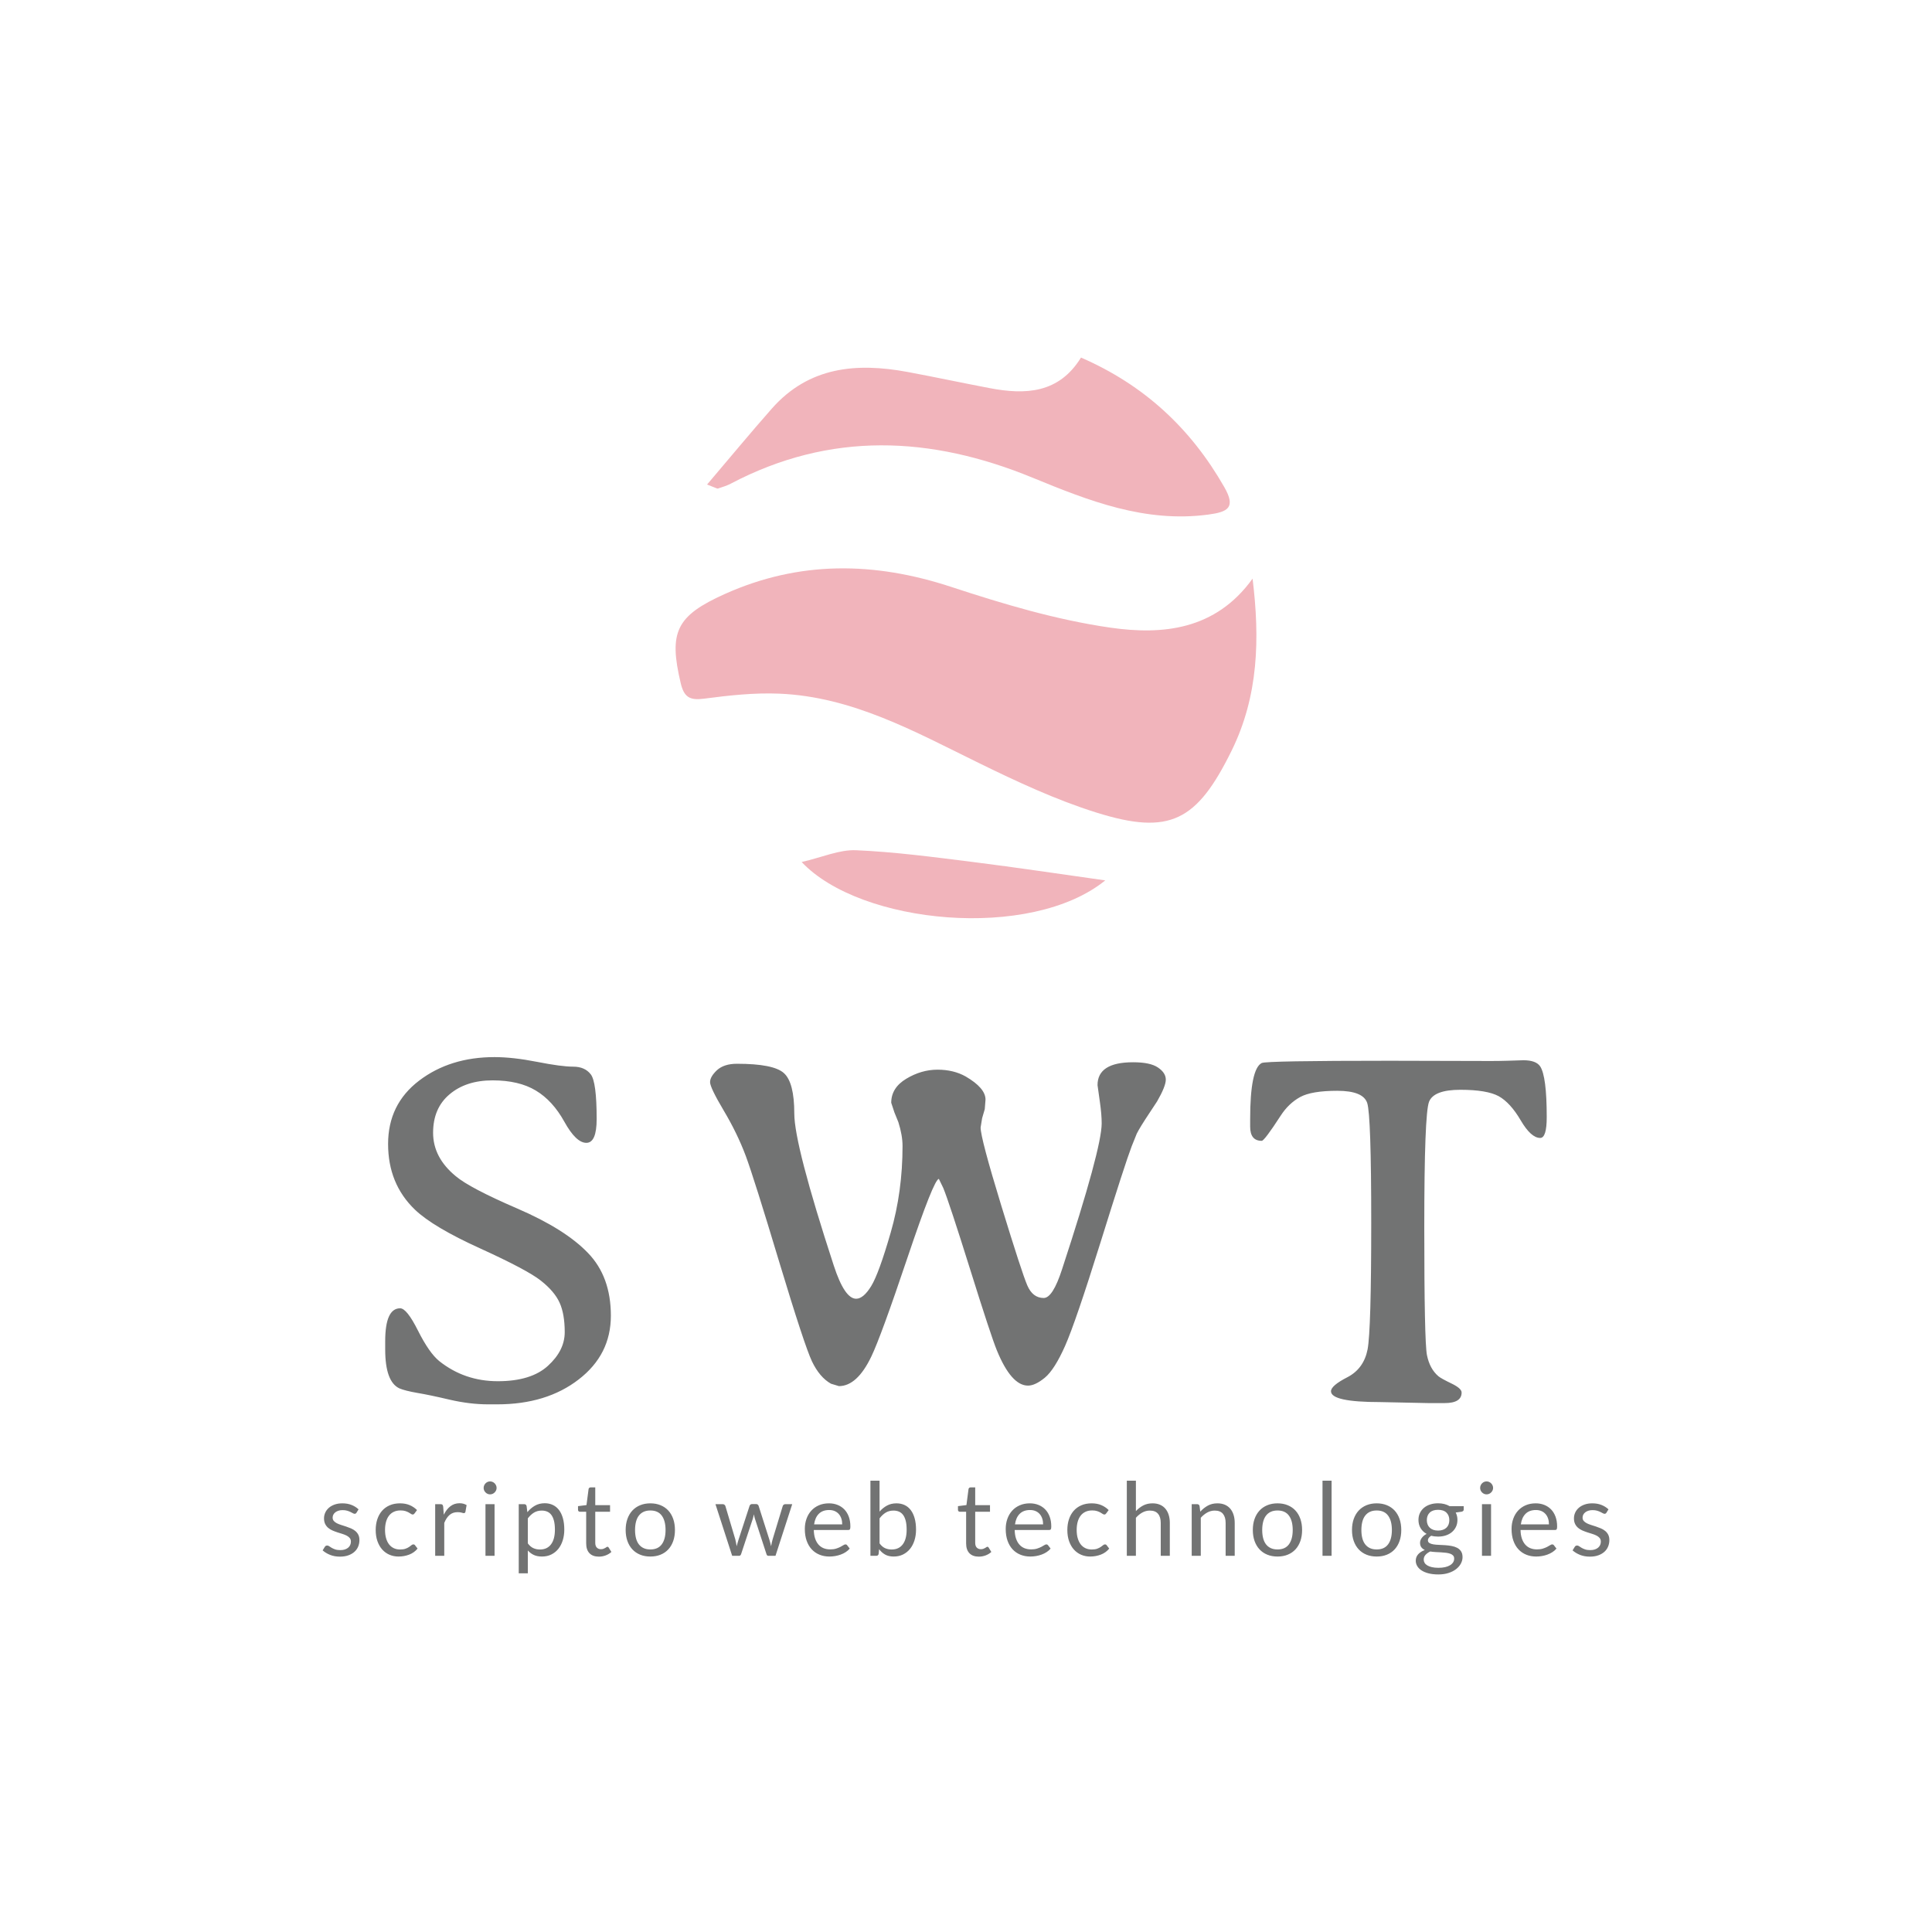 <svg version="1.1" preserveAspectRatio="none" xmlns="http://www.w3.org/2000/svg" width="500" height="500" viewBox="0 0 500 500"><rect width="100%" height="100%" fill="#FFFFFF" fill-opacity="1"/><svg viewBox="472.855 526.391 370.593 350.476" width="333" height="314.924" x="83.5px" y="92.538px" xmlns="http://www.w3.org/2000/svg" xmlns:xlink="http://www.w3.org/1999/xlink" preserveAspectRatio="none"><defs></defs><style>.companyName {fill:#727373;fill-opacity:1;}.icon1 {fill:#F1B4BB;fill-opacity:1;}.icon2 {fill:#727373;fill-opacity:1;}.icon3 {fill:#C0777F;fill-opacity:1;}.icon3-str {stroke:#C0777F;stroke-opacity:1;}.text {fill:#727373;fill-opacity:1;}</style><g opacity="1" transform="rotate(0 574.512 526.391)">
<svg width="167.279" height="161.476" x="574.512" y="526.391" version="1.1" preserveAspectRatio="none" viewBox="4.999 6.561 90 86.878">
  <g transform="matrix(1 0 0 1 0 0)" class="icon1"><path fill-rule="evenodd" clip-rule="evenodd" d="M94.406,40.817c1.143,9.305,0.922,18.194-3.255,26.673  c-5.366,10.893-9.545,13.144-20.917,9.586c-6.299-1.971-12.373-4.812-18.322-7.727c-9.872-4.835-19.529-10.234-30.845-10.708  c-3.873-0.161-7.803,0.269-11.661,0.777c-2.2,0.289-3.095-0.211-3.616-2.407c-1.875-7.915-0.728-10.421,6.856-13.822  c11.532-5.171,23.133-5.013,35.065-1.09c8.05,2.647,16.298,5.112,24.65,6.312C80.416,49.567,88.659,48.817,94.406,40.817z"></path><path fill-rule="evenodd" clip-rule="evenodd" d="M67.818,6.561c9.84,4.273,17.036,11.02,22.212,20.082  c1.813,3.174,0.578,3.842-2.52,4.253c-9.778,1.298-18.507-2.149-27.186-5.717c-15.77-6.482-31.348-7.207-46.795,0.931  c-0.621,0.328-1.313,0.522-1.983,0.75c-0.101,0.034-0.252-0.086-1.668-0.626c3.516-4.132,6.71-7.999,10.024-11.756  C25.642,7.968,33.03,7.32,40.942,8.791c4.256,0.792,8.49,1.7,12.745,2.509C59.229,12.352,64.395,12.124,67.818,6.561z"></path><path fill-rule="evenodd" clip-rule="evenodd" d="M71.58,87.576c-11.521,9.362-37.923,6.849-47.047-2.846  c3.212-0.741,5.853-1.937,8.436-1.826c6.02,0.261,12.024,1.063,18.013,1.812C57.914,85.583,64.824,86.63,71.58,87.576z"></path></g>
</svg>
</g><g opacity="1" transform="rotate(0 472.855 849.868)">
<svg width="370.593" height="27" x="472.855" y="849.868" version="1.1" preserveAspectRatio="none" viewBox="1.24 -29.46 504.46 36.76">
  <g transform="matrix(1 0 0 1 0 0)" class="text"><path id="id-6izo4zJp24" d="M15.32-18.22L14.52-16.92Q14.28-16.48 13.78-16.48L13.78-16.48Q13.48-16.48 13.10-16.70Q12.72-16.92 12.17-17.19Q11.62-17.46 10.86-17.69Q10.10-17.92 9.06-17.92L9.06-17.92Q8.16-17.92 7.44-17.69Q6.72-17.46 6.21-17.06Q5.70-16.66 5.43-16.13Q5.16-15.60 5.16-14.98L5.16-14.98Q5.16-14.20 5.61-13.68Q6.06-13.16 6.80-12.78Q7.54-12.40 8.48-12.11Q9.42-11.82 10.41-11.49Q11.40-11.16 12.34-10.76Q13.28-10.36 14.02-9.76Q14.76-9.16 15.21-8.29Q15.66-7.42 15.66-6.20L15.66-6.20Q15.66-4.80 15.16-3.61Q14.66-2.42 13.68-1.55Q12.70-0.68 11.28-0.18Q9.86 0.32 8 0.32L8 0.32Q5.88 0.32 4.16-0.37Q2.44-1.06 1.24-2.14L1.24-2.14L2.08-3.50Q2.24-3.76 2.46-3.90Q2.68-4.04 3.04-4.04L3.04-4.04Q3.40-4.04 3.80-3.76Q4.20-3.48 4.77-3.14Q5.34-2.80 6.15-2.52Q6.96-2.24 8.18-2.24L8.18-2.24Q9.22-2.24 10-2.51Q10.78-2.78 11.30-3.24Q11.82-3.70 12.07-4.30Q12.32-4.90 12.32-5.58L12.32-5.58Q12.32-6.42 11.87-6.97Q11.42-7.52 10.68-7.91Q9.94-8.30 8.99-8.59Q8.04-8.88 7.05-9.20Q6.06-9.52 5.11-9.93Q4.16-10.34 3.42-10.96Q2.68-11.58 2.23-12.49Q1.78-13.40 1.78-14.70L1.78-14.70Q1.78-15.86 2.26-16.93Q2.74-18 3.66-18.81Q4.58-19.62 5.92-20.10Q7.26-20.58 8.98-20.58L8.98-20.58Q10.98-20.58 12.57-19.95Q14.16-19.32 15.32-18.22L15.32-18.22Z M38.24-17.94L37.30-16.66Q37.14-16.44 36.98-16.32Q36.82-16.20 36.52-16.20L36.52-16.20Q36.22-16.20 35.87-16.45Q35.52-16.70 34.98-17Q34.44-17.30 33.67-17.55Q32.90-17.80 31.78-17.80L31.78-17.80Q30.30-17.80 29.16-17.27Q28.02-16.74 27.25-15.74Q26.48-14.74 26.09-13.32Q25.70-11.90 25.70-10.14L25.70-10.14Q25.70-8.30 26.12-6.87Q26.54-5.44 27.30-4.47Q28.06-3.50 29.15-2.99Q30.24-2.48 31.60-2.48L31.60-2.48Q32.90-2.48 33.74-2.79Q34.58-3.10 35.14-3.48Q35.70-3.86 36.06-4.17Q36.42-4.48 36.78-4.48L36.78-4.48Q37.24-4.48 37.46-4.14L37.46-4.14L38.46-2.84Q37.14-1.22 35.16-0.47Q33.18 0.28 30.98 0.28L30.98 0.28Q29.08 0.28 27.45-0.42Q25.82-1.12 24.62-2.45Q23.42-3.78 22.73-5.72Q22.04-7.66 22.04-10.14L22.04-10.14Q22.04-12.40 22.67-14.32Q23.30-16.24 24.51-17.63Q25.72-19.02 27.50-19.80Q29.28-20.58 31.58-20.58L31.58-20.58Q33.70-20.58 35.34-19.89Q36.98-19.20 38.24-17.94L38.24-17.94Z M48.92 0L45.36 0L45.36-20.26L47.40-20.26Q47.98-20.26 48.20-20.04Q48.42-19.82 48.50-19.28L48.50-19.28L48.74-16.12Q49.78-18.24 51.31-19.43Q52.84-20.62 54.90-20.62L54.90-20.62Q55.74-20.62 56.42-20.43Q57.10-20.24 57.68-19.90L57.68-19.90L57.22-17.24Q57.08-16.74 56.60-16.74L56.60-16.74Q56.32-16.74 55.74-16.93Q55.16-17.12 54.12-17.12L54.12-17.12Q52.26-17.12 51.01-16.04Q49.76-14.96 48.92-12.90L48.92-12.90L48.92 0Z M65.08-20.26L68.64-20.26L68.64 0L65.08 0L65.08-20.26ZM69.44-26.62L69.44-26.62Q69.44-26.10 69.23-25.65Q69.02-25.20 68.67-24.85Q68.32-24.50 67.86-24.30Q67.40-24.10 66.88-24.10L66.88-24.10Q66.36-24.10 65.91-24.30Q65.46-24.50 65.11-24.85Q64.76-25.20 64.56-25.65Q64.36-26.10 64.36-26.62L64.36-26.62Q64.36-27.14 64.56-27.61Q64.76-28.08 65.11-28.43Q65.46-28.78 65.91-28.98Q66.36-29.18 66.88-29.18L66.88-29.18Q67.40-29.18 67.86-28.98Q68.32-28.78 68.67-28.43Q69.02-28.08 69.23-27.61Q69.44-27.14 69.44-26.62Z M81.68 6.86L78.12 6.86L78.12-20.26L80.24-20.26Q81-20.26 81.20-19.52L81.20-19.52L81.50-17.12Q82.80-18.70 84.47-19.66Q86.14-20.62 88.32-20.62L88.32-20.62Q90.06-20.62 91.48-19.95Q92.90-19.28 93.90-17.97Q94.90-16.66 95.44-14.72Q95.98-12.78 95.98-10.26L95.98-10.26Q95.98-8.02 95.38-6.09Q94.78-4.16 93.66-2.75Q92.54-1.34 90.91-0.53Q89.28 0.28 87.24 0.28L87.24 0.28Q85.36 0.28 84.03-0.34Q82.70-0.96 81.68-2.10L81.68-2.10L81.68 6.86ZM87.14-17.74L87.14-17.74Q85.40-17.74 84.09-16.94Q82.78-16.14 81.68-14.68L81.68-14.68L81.68-4.88Q82.66-3.56 83.83-3.02Q85-2.48 86.44-2.48L86.44-2.48Q89.26-2.48 90.78-4.50Q92.30-6.52 92.30-10.26L92.30-10.26Q92.30-12.24 91.95-13.66Q91.60-15.08 90.94-15.99Q90.28-16.90 89.32-17.32Q88.36-17.74 87.14-17.74Z M109.54 0.32L109.54 0.32Q107.14 0.32 105.85-1.02Q104.56-2.36 104.56-4.88L104.56-4.88L104.56-17.28L102.12-17.28Q101.80-17.28 101.58-17.47Q101.36-17.66 101.36-18.06L101.36-18.06L101.36-19.48L104.68-19.90L105.50-26.16Q105.54-26.46 105.76-26.65Q105.98-26.84 106.32-26.84L106.32-26.84L108.12-26.84L108.12-19.86L113.92-19.86L113.92-17.28L108.12-17.28L108.12-5.12Q108.12-3.84 108.74-3.22Q109.36-2.60 110.34-2.60L110.34-2.60Q110.90-2.60 111.31-2.75Q111.72-2.90 112.02-3.08Q112.32-3.26 112.53-3.41Q112.74-3.56 112.90-3.56L112.90-3.56Q113.18-3.56 113.40-3.22L113.40-3.22L114.44-1.52Q113.52-0.66 112.22-0.17Q110.92 0.32 109.54 0.32Z M129.72-20.58L129.72-20.58Q131.94-20.58 133.73-19.84Q135.52-19.10 136.77-17.74Q138.02-16.38 138.69-14.45Q139.36-12.52 139.36-10.14L139.36-10.14Q139.36-7.74 138.69-5.82Q138.02-3.90 136.77-2.54Q135.52-1.18 133.73-0.45Q131.94 0.28 129.72 0.28L129.72 0.28Q127.50 0.28 125.71-0.45Q123.92-1.18 122.66-2.54Q121.40-3.90 120.72-5.82Q120.04-7.74 120.04-10.14L120.04-10.14Q120.04-12.52 120.72-14.45Q121.40-16.38 122.66-17.74Q123.92-19.10 125.71-19.84Q127.50-20.58 129.72-20.58ZM129.72-2.50L129.72-2.50Q132.72-2.50 134.20-4.51Q135.68-6.52 135.68-10.12L135.68-10.12Q135.68-13.74 134.20-15.76Q132.72-17.78 129.72-17.78L129.72-17.78Q128.20-17.78 127.08-17.26Q125.96-16.74 125.21-15.76Q124.46-14.78 124.09-13.35Q123.72-11.92 123.72-10.12L123.72-10.12Q123.72-8.32 124.09-6.90Q124.46-5.48 125.21-4.51Q125.96-3.54 127.08-3.02Q128.20-2.50 129.72-2.50Z M161.80 0L155.24-20.26L158.04-20.26Q158.48-20.26 158.76-20.04Q159.04-19.82 159.14-19.52L159.14-19.52L163.02-6.48Q163.18-5.76 163.32-5.09Q163.46-4.42 163.56-3.74L163.56-3.74Q163.72-4.42 163.92-5.09Q164.12-5.76 164.34-6.48L164.34-6.48L168.62-19.60Q168.72-19.90 168.97-20.10Q169.22-20.30 169.60-20.30L169.60-20.30L171.14-20.30Q171.54-20.30 171.80-20.10Q172.06-19.90 172.16-19.60L172.16-19.60L176.34-6.48Q176.56-5.78 176.73-5.10Q176.90-4.42 177.06-3.76L177.06-3.76Q177.16-4.42 177.32-5.14Q177.48-5.86 177.66-6.48L177.66-6.48L181.62-19.52Q181.72-19.84 182.00-20.05Q182.28-20.26 182.66-20.26L182.66-20.26L185.34-20.26L178.78 0L175.96 0Q175.44 0 175.24-0.68L175.24-0.68L170.76-14.42Q170.60-14.88 170.50-15.35Q170.40-15.82 170.30-16.28L170.30-16.28Q170.20-15.82 170.10-15.34Q170.00-14.86 169.84-14.40L169.84-14.40L165.30-0.68Q165.08 0 164.48 0L164.48 0L161.80 0Z M199.74-20.58L199.74-20.58Q201.56-20.58 203.10-19.97Q204.64-19.36 205.76-18.21Q206.88-17.06 207.51-15.37Q208.14-13.68 208.14-11.52L208.14-11.52Q208.14-10.68 207.96-10.40Q207.78-10.12 207.28-10.12L207.28-10.12L193.80-10.12Q193.84-8.20 194.32-6.78Q194.80-5.36 195.64-4.41Q196.48-3.46 197.64-2.99Q198.80-2.52 200.24-2.52L200.24-2.52Q201.58-2.52 202.55-2.83Q203.52-3.14 204.22-3.50Q204.92-3.86 205.39-4.17Q205.86-4.48 206.20-4.48L206.20-4.48Q206.64-4.48 206.88-4.14L206.88-4.14L207.88-2.84Q207.22-2.04 206.30-1.45Q205.38-0.86 204.33-0.48Q203.28-0.10 202.16 0.09Q201.04 0.28 199.94 0.28L199.94 0.28Q197.84 0.28 196.07-0.43Q194.30-1.14 193.01-2.51Q191.72-3.88 191.00-5.90Q190.28-7.92 190.28-10.54L190.28-10.54Q190.28-12.66 190.93-14.50Q191.58-16.34 192.80-17.69Q194.02-19.04 195.78-19.81Q197.54-20.58 199.74-20.58ZM199.82-17.96L199.82-17.96Q197.24-17.96 195.76-16.47Q194.28-14.98 193.92-12.34L193.92-12.34L204.94-12.34Q204.94-13.58 204.60-14.61Q204.26-15.64 203.60-16.39Q202.94-17.14 201.99-17.55Q201.04-17.96 199.82-17.96Z M218.30 0L216.00 0L216.00-29.46L219.58-29.46L219.58-17.34Q220.84-18.80 222.47-19.69Q224.10-20.58 226.20-20.58L226.20-20.58Q227.96-20.58 229.38-19.92Q230.80-19.26 231.80-17.95Q232.80-16.64 233.34-14.71Q233.88-12.78 233.88-10.26L233.88-10.26Q233.88-8.02 233.28-6.09Q232.68-4.16 231.55-2.75Q230.42-1.34 228.79-0.53Q227.16 0.28 225.12 0.28L225.12 0.28Q223.16 0.28 221.79-0.48Q220.42-1.24 219.40-2.60L219.40-2.60L219.22-0.76Q219.06 0 218.30 0L218.30 0ZM225.04-17.74L225.04-17.74Q223.30-17.74 221.99-16.94Q220.68-16.14 219.58-14.68L219.58-14.68L219.58-4.88Q220.54-3.56 221.71-3.02Q222.88-2.48 224.32-2.48L224.32-2.48Q227.16-2.48 228.68-4.50Q230.20-6.52 230.20-10.26L230.20-10.26Q230.20-12.24 229.85-13.66Q229.50-15.08 228.84-15.99Q228.18-16.90 227.22-17.32Q226.26-17.74 225.04-17.74Z M258.50 0.32L258.50 0.32Q256.10 0.32 254.81-1.02Q253.52-2.36 253.52-4.88L253.52-4.88L253.52-17.28L251.08-17.28Q250.76-17.28 250.54-17.47Q250.32-17.66 250.32-18.06L250.32-18.06L250.32-19.48L253.64-19.90L254.46-26.16Q254.50-26.46 254.72-26.65Q254.94-26.84 255.28-26.84L255.28-26.84L257.08-26.84L257.08-19.86L262.88-19.86L262.88-17.28L257.08-17.28L257.08-5.12Q257.08-3.84 257.70-3.22Q258.32-2.60 259.30-2.60L259.30-2.60Q259.86-2.60 260.27-2.75Q260.68-2.90 260.98-3.08Q261.28-3.26 261.49-3.41Q261.70-3.56 261.86-3.56L261.86-3.56Q262.14-3.56 262.36-3.22L262.36-3.22L263.40-1.52Q262.48-0.66 261.18-0.17Q259.88 0.32 258.50 0.32Z M278.50-20.58L278.50-20.58Q280.32-20.58 281.86-19.97Q283.40-19.36 284.52-18.21Q285.64-17.06 286.27-15.37Q286.90-13.68 286.90-11.52L286.90-11.52Q286.90-10.68 286.72-10.40Q286.54-10.12 286.04-10.12L286.04-10.12L272.56-10.12Q272.60-8.20 273.08-6.78Q273.56-5.36 274.40-4.41Q275.24-3.46 276.40-2.99Q277.56-2.52 279.00-2.52L279.00-2.52Q280.34-2.52 281.31-2.83Q282.28-3.14 282.98-3.50Q283.68-3.86 284.15-4.17Q284.62-4.48 284.96-4.48L284.96-4.48Q285.40-4.48 285.64-4.14L285.64-4.14L286.64-2.84Q285.98-2.04 285.06-1.45Q284.14-0.86 283.09-0.48Q282.04-0.10 280.92 0.09Q279.80 0.28 278.70 0.28L278.70 0.28Q276.60 0.28 274.83-0.43Q273.06-1.14 271.77-2.51Q270.48-3.88 269.76-5.90Q269.04-7.92 269.04-10.54L269.04-10.54Q269.04-12.66 269.69-14.50Q270.34-16.34 271.56-17.69Q272.78-19.04 274.54-19.81Q276.30-20.58 278.50-20.58ZM278.58-17.96L278.58-17.96Q276.00-17.96 274.52-16.47Q273.04-14.98 272.68-12.34L272.68-12.34L283.70-12.34Q283.70-13.58 283.36-14.61Q283.02-15.64 282.36-16.39Q281.70-17.14 280.75-17.55Q279.80-17.96 278.58-17.96Z M309.40-17.94L308.46-16.66Q308.30-16.44 308.14-16.32Q307.98-16.20 307.68-16.20L307.68-16.20Q307.38-16.20 307.03-16.45Q306.68-16.70 306.14-17Q305.60-17.30 304.83-17.55Q304.06-17.80 302.94-17.80L302.94-17.80Q301.46-17.80 300.32-17.27Q299.18-16.74 298.41-15.74Q297.64-14.74 297.25-13.32Q296.86-11.90 296.86-10.14L296.86-10.14Q296.86-8.30 297.28-6.87Q297.70-5.44 298.46-4.47Q299.22-3.50 300.31-2.99Q301.40-2.48 302.76-2.48L302.76-2.48Q304.06-2.48 304.90-2.79Q305.74-3.10 306.30-3.48Q306.86-3.86 307.22-4.17Q307.58-4.48 307.94-4.48L307.94-4.48Q308.40-4.48 308.62-4.14L308.62-4.14L309.62-2.84Q308.30-1.22 306.32-0.47Q304.34 0.28 302.14 0.28L302.14 0.28Q300.24 0.28 298.61-0.42Q296.98-1.12 295.78-2.45Q294.58-3.78 293.89-5.72Q293.20-7.66 293.20-10.14L293.20-10.14Q293.20-12.40 293.83-14.32Q294.46-16.24 295.67-17.63Q296.88-19.02 298.66-19.80Q300.44-20.58 302.74-20.58L302.74-20.58Q304.86-20.58 306.50-19.89Q308.14-19.20 309.40-17.94L309.40-17.94Z M320.08 0L316.52 0L316.52-29.46L320.08-29.46L320.08-17.54Q321.38-18.92 322.96-19.75Q324.54-20.58 326.60-20.58L326.60-20.58Q328.26-20.58 329.53-20.03Q330.80-19.48 331.65-18.47Q332.50-17.46 332.94-16.04Q333.38-14.62 333.38-12.90L333.38-12.90L333.38 0L329.82 0L329.82-12.90Q329.82-15.20 328.77-16.47Q327.72-17.74 325.56-17.74L325.56-17.74Q323.98-17.74 322.61-16.98Q321.24-16.22 320.08-14.92L320.08-14.92L320.08 0Z M345.52 0L341.96 0L341.96-20.26L344.08-20.26Q344.84-20.26 345.04-19.52L345.04-19.52L345.32-17.32Q346.64-18.78 348.27-19.68Q349.90-20.58 352.04-20.58L352.04-20.58Q353.70-20.58 354.97-20.03Q356.24-19.48 357.09-18.47Q357.94-17.46 358.38-16.04Q358.82-14.62 358.82-12.90L358.82-12.90L358.82 0L355.26 0L355.26-12.90Q355.26-15.20 354.21-16.47Q353.16-17.74 351.00-17.74L351.00-17.74Q349.42-17.74 348.05-16.98Q346.68-16.22 345.52-14.92L345.52-14.92L345.52 0Z M375.60-20.58L375.60-20.58Q377.82-20.58 379.61-19.84Q381.40-19.10 382.65-17.74Q383.90-16.38 384.57-14.45Q385.24-12.52 385.24-10.14L385.24-10.14Q385.24-7.74 384.57-5.82Q383.90-3.90 382.65-2.54Q381.40-1.18 379.61-0.45Q377.82 0.28 375.60 0.28L375.60 0.28Q373.38 0.28 371.59-0.45Q369.80-1.18 368.54-2.54Q367.28-3.90 366.60-5.82Q365.92-7.74 365.92-10.14L365.92-10.14Q365.92-12.52 366.60-14.45Q367.28-16.38 368.54-17.74Q369.80-19.10 371.59-19.84Q373.38-20.58 375.60-20.58ZM375.60-2.50L375.60-2.50Q378.60-2.50 380.08-4.51Q381.56-6.52 381.56-10.12L381.56-10.12Q381.56-13.74 380.08-15.76Q378.60-17.78 375.60-17.78L375.60-17.78Q374.08-17.78 372.96-17.26Q371.84-16.74 371.09-15.76Q370.34-14.78 369.97-13.35Q369.60-11.92 369.60-10.12L369.60-10.12Q369.60-8.32 369.97-6.90Q370.34-5.48 371.09-4.51Q371.84-3.54 372.96-3.02Q374.08-2.50 375.60-2.50Z M393.24-29.46L396.80-29.46L396.80 0L393.24 0L393.24-29.46Z M414.48-20.58L414.48-20.58Q416.70-20.58 418.49-19.84Q420.28-19.10 421.53-17.74Q422.78-16.38 423.45-14.45Q424.12-12.52 424.12-10.14L424.12-10.14Q424.12-7.74 423.45-5.82Q422.78-3.90 421.53-2.54Q420.28-1.18 418.49-0.45Q416.70 0.28 414.48 0.28L414.48 0.28Q412.26 0.28 410.47-0.45Q408.68-1.18 407.42-2.54Q406.16-3.90 405.48-5.82Q404.80-7.74 404.80-10.14L404.80-10.14Q404.80-12.52 405.48-14.45Q406.16-16.38 407.42-17.74Q408.68-19.10 410.47-19.84Q412.26-20.58 414.48-20.58ZM414.48-2.50L414.48-2.50Q417.48-2.50 418.96-4.51Q420.44-6.52 420.44-10.12L420.44-10.12Q420.44-13.74 418.96-15.76Q417.48-17.78 414.48-17.78L414.48-17.78Q412.96-17.78 411.84-17.26Q410.72-16.74 409.97-15.76Q409.22-14.78 408.85-13.35Q408.48-11.92 408.48-10.12L408.48-10.12Q408.48-8.32 408.85-6.90Q409.22-5.48 409.97-4.51Q410.72-3.54 411.84-3.02Q412.96-2.50 414.48-2.50Z M438.54-20.60L438.54-20.60Q439.86-20.60 441.01-20.31Q442.16-20.02 443.10-19.46L443.10-19.46L448.60-19.46L448.60-18.14Q448.60-17.48 447.76-17.30L447.76-17.30L445.46-16.98Q446.14-15.68 446.14-14.08L446.14-14.08Q446.14-12.60 445.57-11.39Q445.00-10.18 443.99-9.32Q442.98-8.46 441.59-8Q440.20-7.54 438.54-7.54L438.54-7.54Q437.12-7.54 435.86-7.88L435.86-7.88Q435.22-7.48 434.89-7.02Q434.56-6.56 434.56-6.12L434.56-6.12Q434.56-5.40 435.14-5.03Q435.72-4.66 436.68-4.50Q437.64-4.34 438.86-4.30Q440.08-4.26 441.35-4.17Q442.62-4.08 443.84-3.86Q445.06-3.64 446.02-3.14Q446.98-2.64 447.56-1.76Q448.14-0.88 448.14 0.52L448.14 0.52Q448.14 1.82 447.49 3.04Q446.84 4.26 445.62 5.21Q444.40 6.16 442.64 6.73Q440.88 7.30 438.66 7.30L438.66 7.30Q436.44 7.30 434.77 6.86Q433.10 6.42 432.00 5.68Q430.90 4.94 430.35 3.97Q429.80 3 429.80 1.94L429.80 1.94Q429.80 0.44 430.75-0.61Q431.70-1.66 433.36-2.28L433.36-2.28Q432.50-2.68 431.99-3.35Q431.48-4.02 431.48-5.14L431.48-5.14Q431.48-5.58 431.64-6.05Q431.80-6.52 432.13-6.98Q432.46-7.44 432.94-7.86Q433.42-8.28 434.06-8.60L434.06-8.60Q432.56-9.44 431.71-10.83Q430.86-12.22 430.86-14.08L430.86-14.08Q430.86-15.56 431.43-16.77Q432.00-17.98 433.02-18.83Q434.04-19.68 435.45-20.14Q436.86-20.60 438.54-20.60ZM444.86 1.10L444.86 1.10Q444.86 0.34 444.44-0.12Q444.02-0.58 443.30-0.83Q442.58-1.08 441.64-1.20Q440.70-1.32 439.66-1.37Q438.62-1.42 437.54-1.48Q436.46-1.54 435.48-1.70L435.48-1.70Q434.34-1.16 433.63-0.38Q432.92 0.40 432.92 1.48L432.92 1.48Q432.92 2.16 433.27 2.75Q433.62 3.34 434.34 3.77Q435.06 4.20 436.15 4.45Q437.24 4.70 438.72 4.70L438.72 4.70Q440.16 4.70 441.30 4.44Q442.44 4.18 443.23 3.70Q444.02 3.22 444.44 2.56Q444.86 1.90 444.86 1.10ZM438.54-9.90L438.54-9.90Q439.62-9.90 440.45-10.20Q441.28-10.50 441.84-11.04Q442.40-11.58 442.68-12.33Q442.96-13.08 442.96-13.98L442.96-13.98Q442.96-15.84 441.83-16.94Q440.70-18.04 438.54-18.04L438.54-18.04Q436.40-18.04 435.27-16.94Q434.14-15.84 434.14-13.98L434.14-13.98Q434.14-13.08 434.43-12.33Q434.72-11.58 435.28-11.04Q435.84-10.50 436.66-10.20Q437.48-9.90 438.54-9.90Z M455.76-20.26L459.32-20.26L459.32 0L455.76 0L455.76-20.26ZM460.12-26.62L460.12-26.62Q460.12-26.10 459.91-25.65Q459.70-25.20 459.35-24.85Q459.00-24.50 458.54-24.30Q458.08-24.10 457.56-24.10L457.56-24.10Q457.04-24.10 456.59-24.30Q456.14-24.50 455.79-24.85Q455.44-25.20 455.24-25.65Q455.04-26.10 455.04-26.62L455.04-26.62Q455.04-27.14 455.24-27.61Q455.44-28.08 455.79-28.43Q456.14-28.78 456.59-28.98Q457.04-29.18 457.56-29.18L457.56-29.18Q458.08-29.18 458.54-28.98Q459.00-28.78 459.35-28.43Q459.70-28.08 459.91-27.61Q460.12-27.14 460.12-26.62Z M476.82-20.58L476.82-20.58Q478.64-20.58 480.18-19.97Q481.72-19.36 482.84-18.21Q483.96-17.06 484.59-15.37Q485.22-13.68 485.22-11.52L485.22-11.52Q485.22-10.68 485.04-10.40Q484.86-10.12 484.36-10.12L484.36-10.12L470.88-10.12Q470.92-8.20 471.40-6.78Q471.88-5.36 472.72-4.41Q473.56-3.46 474.72-2.99Q475.88-2.52 477.32-2.52L477.32-2.52Q478.66-2.52 479.63-2.83Q480.60-3.14 481.30-3.50Q482.00-3.86 482.47-4.17Q482.94-4.48 483.28-4.48L483.28-4.48Q483.72-4.48 483.96-4.14L483.96-4.14L484.96-2.84Q484.30-2.04 483.38-1.45Q482.46-0.86 481.41-0.48Q480.36-0.10 479.24 0.09Q478.12 0.28 477.02 0.28L477.02 0.28Q474.92 0.28 473.15-0.43Q471.38-1.14 470.09-2.51Q468.80-3.88 468.08-5.90Q467.36-7.92 467.36-10.54L467.36-10.54Q467.36-12.66 468.01-14.50Q468.66-16.34 469.88-17.69Q471.10-19.04 472.86-19.81Q474.62-20.58 476.82-20.58ZM476.90-17.96L476.90-17.96Q474.32-17.96 472.84-16.47Q471.36-14.98 471.00-12.34L471.00-12.34L482.02-12.34Q482.02-13.58 481.68-14.61Q481.34-15.64 480.68-16.39Q480.02-17.14 479.07-17.55Q478.12-17.96 476.90-17.96Z M505.36-18.22L504.56-16.92Q504.32-16.48 503.82-16.48L503.82-16.48Q503.52-16.48 503.14-16.70Q502.76-16.92 502.21-17.19Q501.66-17.46 500.90-17.69Q500.14-17.92 499.10-17.92L499.10-17.92Q498.20-17.92 497.48-17.69Q496.76-17.46 496.25-17.06Q495.74-16.66 495.47-16.13Q495.20-15.60 495.20-14.98L495.20-14.98Q495.20-14.20 495.65-13.68Q496.10-13.16 496.84-12.78Q497.58-12.40 498.52-12.11Q499.46-11.82 500.45-11.49Q501.44-11.16 502.38-10.76Q503.32-10.36 504.06-9.76Q504.80-9.16 505.25-8.29Q505.70-7.42 505.70-6.20L505.70-6.20Q505.70-4.80 505.20-3.61Q504.70-2.42 503.72-1.55Q502.74-0.68 501.32-0.18Q499.90 0.32 498.04 0.32L498.04 0.32Q495.92 0.32 494.20-0.37Q492.48-1.06 491.28-2.14L491.28-2.14L492.12-3.50Q492.28-3.76 492.50-3.90Q492.72-4.04 493.08-4.04L493.08-4.04Q493.44-4.04 493.84-3.76Q494.24-3.48 494.81-3.14Q495.38-2.80 496.19-2.52Q497.00-2.24 498.22-2.24L498.22-2.24Q499.26-2.24 500.04-2.51Q500.82-2.78 501.34-3.24Q501.86-3.70 502.11-4.30Q502.36-4.90 502.36-5.58L502.36-5.58Q502.36-6.42 501.91-6.97Q501.46-7.52 500.72-7.91Q499.98-8.30 499.03-8.59Q498.08-8.88 497.09-9.20Q496.10-9.52 495.15-9.93Q494.20-10.34 493.46-10.96Q492.72-11.58 492.27-12.49Q491.82-13.40 491.82-14.70L491.82-14.70Q491.82-15.86 492.30-16.93Q492.78-18 493.70-18.81Q494.62-19.62 495.96-20.10Q497.30-20.58 499.02-20.58L499.02-20.58Q501.02-20.58 502.61-19.95Q504.20-19.32 505.36-18.22L505.36-18.22Z"/></g>
</svg>
</g><g opacity="1" transform="rotate(0 490.872 727.868)">
<svg width="334.558" height="100" x="490.872" y="727.868" version="1.1" preserveAspectRatio="none" viewBox="2.5 -27.48 92.395 27.617">
  <g transform="matrix(1 0 0 1 0 0)" class="companyName"><path id="id-D6z1nYkh3" d="M19.32-22.56L19.32-22.56Q19.32-20.66 18.50-20.66Q17.68-20.66 16.75-22.34Q15.82-24.02 14.48-24.82Q13.14-25.63 11.04-25.63Q8.93-25.63 7.62-24.52Q6.31-23.42 6.31-21.46Q6.31-19.49 8.11-18.01L8.11-18.01Q9.22-17.07 13.02-15.43Q16.82-13.79 18.63-11.90Q20.45-10.02 20.45-6.91Q20.45-3.81 17.89-1.84Q15.33 0.14 11.41 0.14L11.41 0.14L10.68 0.14Q9.24 0.14 7.63-0.23Q6.02-0.61 5.05-0.77Q4.08-0.94 3.63-1.13L3.63-1.13Q2.50-1.66 2.50-4.22L2.50-4.22L2.50-4.88Q2.50-7.50 3.69-7.50L3.69-7.50Q4.22-7.50 5.11-5.72Q6.00-3.95 6.80-3.30L6.80-3.30Q8.81-1.70 11.46-1.70Q14.10-1.70 15.44-2.92Q16.78-4.14 16.78-5.60Q16.78-7.05 16.37-7.95Q15.96-8.85 14.88-9.70Q13.81-10.55 10.06-12.26Q6.31-13.96 4.86-15.35L4.86-15.35Q2.73-17.40 2.73-20.57Q2.73-23.73 5.20-25.61Q7.66-27.48 11.19-27.48L11.19-27.48Q12.66-27.48 14.59-27.10Q16.52-26.72 17.45-26.72Q18.38-26.72 18.85-26.11Q19.32-25.51 19.32-22.56Z M30.48-26.95L30.48-26.95Q33.39-26.95 34.21-26.21Q35.04-25.47 35.04-22.99Q35.04-20.51 38.18-10.90L38.18-10.90Q39.04-8.26 39.96-8.26L39.96-8.26Q40.54-8.26 41.16-9.27Q41.77-10.27 42.71-13.53Q43.65-16.78 43.65-20.41L43.65-20.41Q43.65-21.25 43.32-22.30L43.32-22.30L43.00-23.09L42.75-23.85Q42.75-25.04 43.95-25.76Q45.15-26.48 46.43-26.48Q47.71-26.48 48.67-25.94L48.67-25.94Q50.25-25.02 50.25-24.10L50.25-24.10L50.19-23.34L49.98-22.62L49.86-21.88Q49.86-21.04 51.50-15.68Q53.14-10.33 53.57-9.33Q54-8.32 54.88-8.32L54.88-8.32Q55.60-8.32 56.34-10.61L56.34-10.61Q59.49-20.21 59.49-22.21L59.49-22.21Q59.49-22.91 59.35-23.89L59.35-23.89L59.16-25.25Q59.16-27.07 61.99-27.07L61.99-27.07Q63.36-27.07 63.97-26.65Q64.59-26.23 64.59-25.69Q64.59-25.16 63.90-23.96L63.90-23.96L63.36-23.14Q62.52-21.88 62.28-21.39L62.28-21.39L61.87-20.37Q61.36-19.04 59.39-12.72Q57.42-6.41 56.58-4.51Q55.74-2.62 54.97-1.98Q54.20-1.35 53.63-1.35L53.63-1.35Q52.30-1.35 51.15-4.16L51.15-4.16Q50.68-5.31 49.02-10.62Q47.36-15.92 46.89-17.07L46.89-17.07L46.54-17.79Q46.15-17.79 44.04-11.52Q41.93-5.25 41.17-3.67L41.17-3.67Q40.04-1.31 38.59-1.31L38.59-1.31L37.96-1.50Q37.05-2.01 36.44-3.29Q35.84-4.57 33.84-11.19Q31.85-17.81 31.18-19.62Q30.50-21.43 29.42-23.24Q28.34-25.06 28.34-25.49Q28.34-25.92 28.89-26.44Q29.45-26.95 30.48-26.95Z M77.73-0.90L77.73-0.90Q77.73-1.35 79.04-2.02Q80.34-2.70 80.64-4.23Q80.93-5.76 80.93-14.31Q80.93-22.85 80.61-23.83Q80.29-24.80 78.23-24.80Q76.18-24.80 75.27-24.30Q74.35-23.79 73.72-22.81L73.72-22.81Q72.43-20.82 72.22-20.82L72.22-20.82Q71.30-20.82 71.30-21.95L71.30-21.95L71.30-22.54Q71.30-26.54 72.22-27.01L72.22-27.01Q72.57-27.19 82.41-27.19L82.41-27.19L90.44-27.17Q91.09-27.17 91.75-27.19L91.75-27.19L93.04-27.23Q94.04-27.23 94.37-26.74L94.37-26.74Q94.89-25.94 94.89-22.71L94.89-22.71Q94.89-21.05 94.37-21.05L94.37-21.05Q93.64-21.05 92.82-22.45Q92.00-23.85 91.07-24.37Q90.13-24.88 88.02-24.88Q85.91-24.88 85.53-23.93Q85.15-22.97 85.15-13.94Q85.15-4.90 85.36-3.79Q85.58-2.68 86.28-2.09L86.28-2.09Q86.50-1.91 87.31-1.52Q88.12-1.13 88.12-0.80L88.12-0.80Q88.12 0.04 86.77 0.04L86.77 0.04L85.48 0.04L81.65-0.04Q77.73-0.04 77.73-0.90Z"/></g>
</svg>
</g></svg></svg>